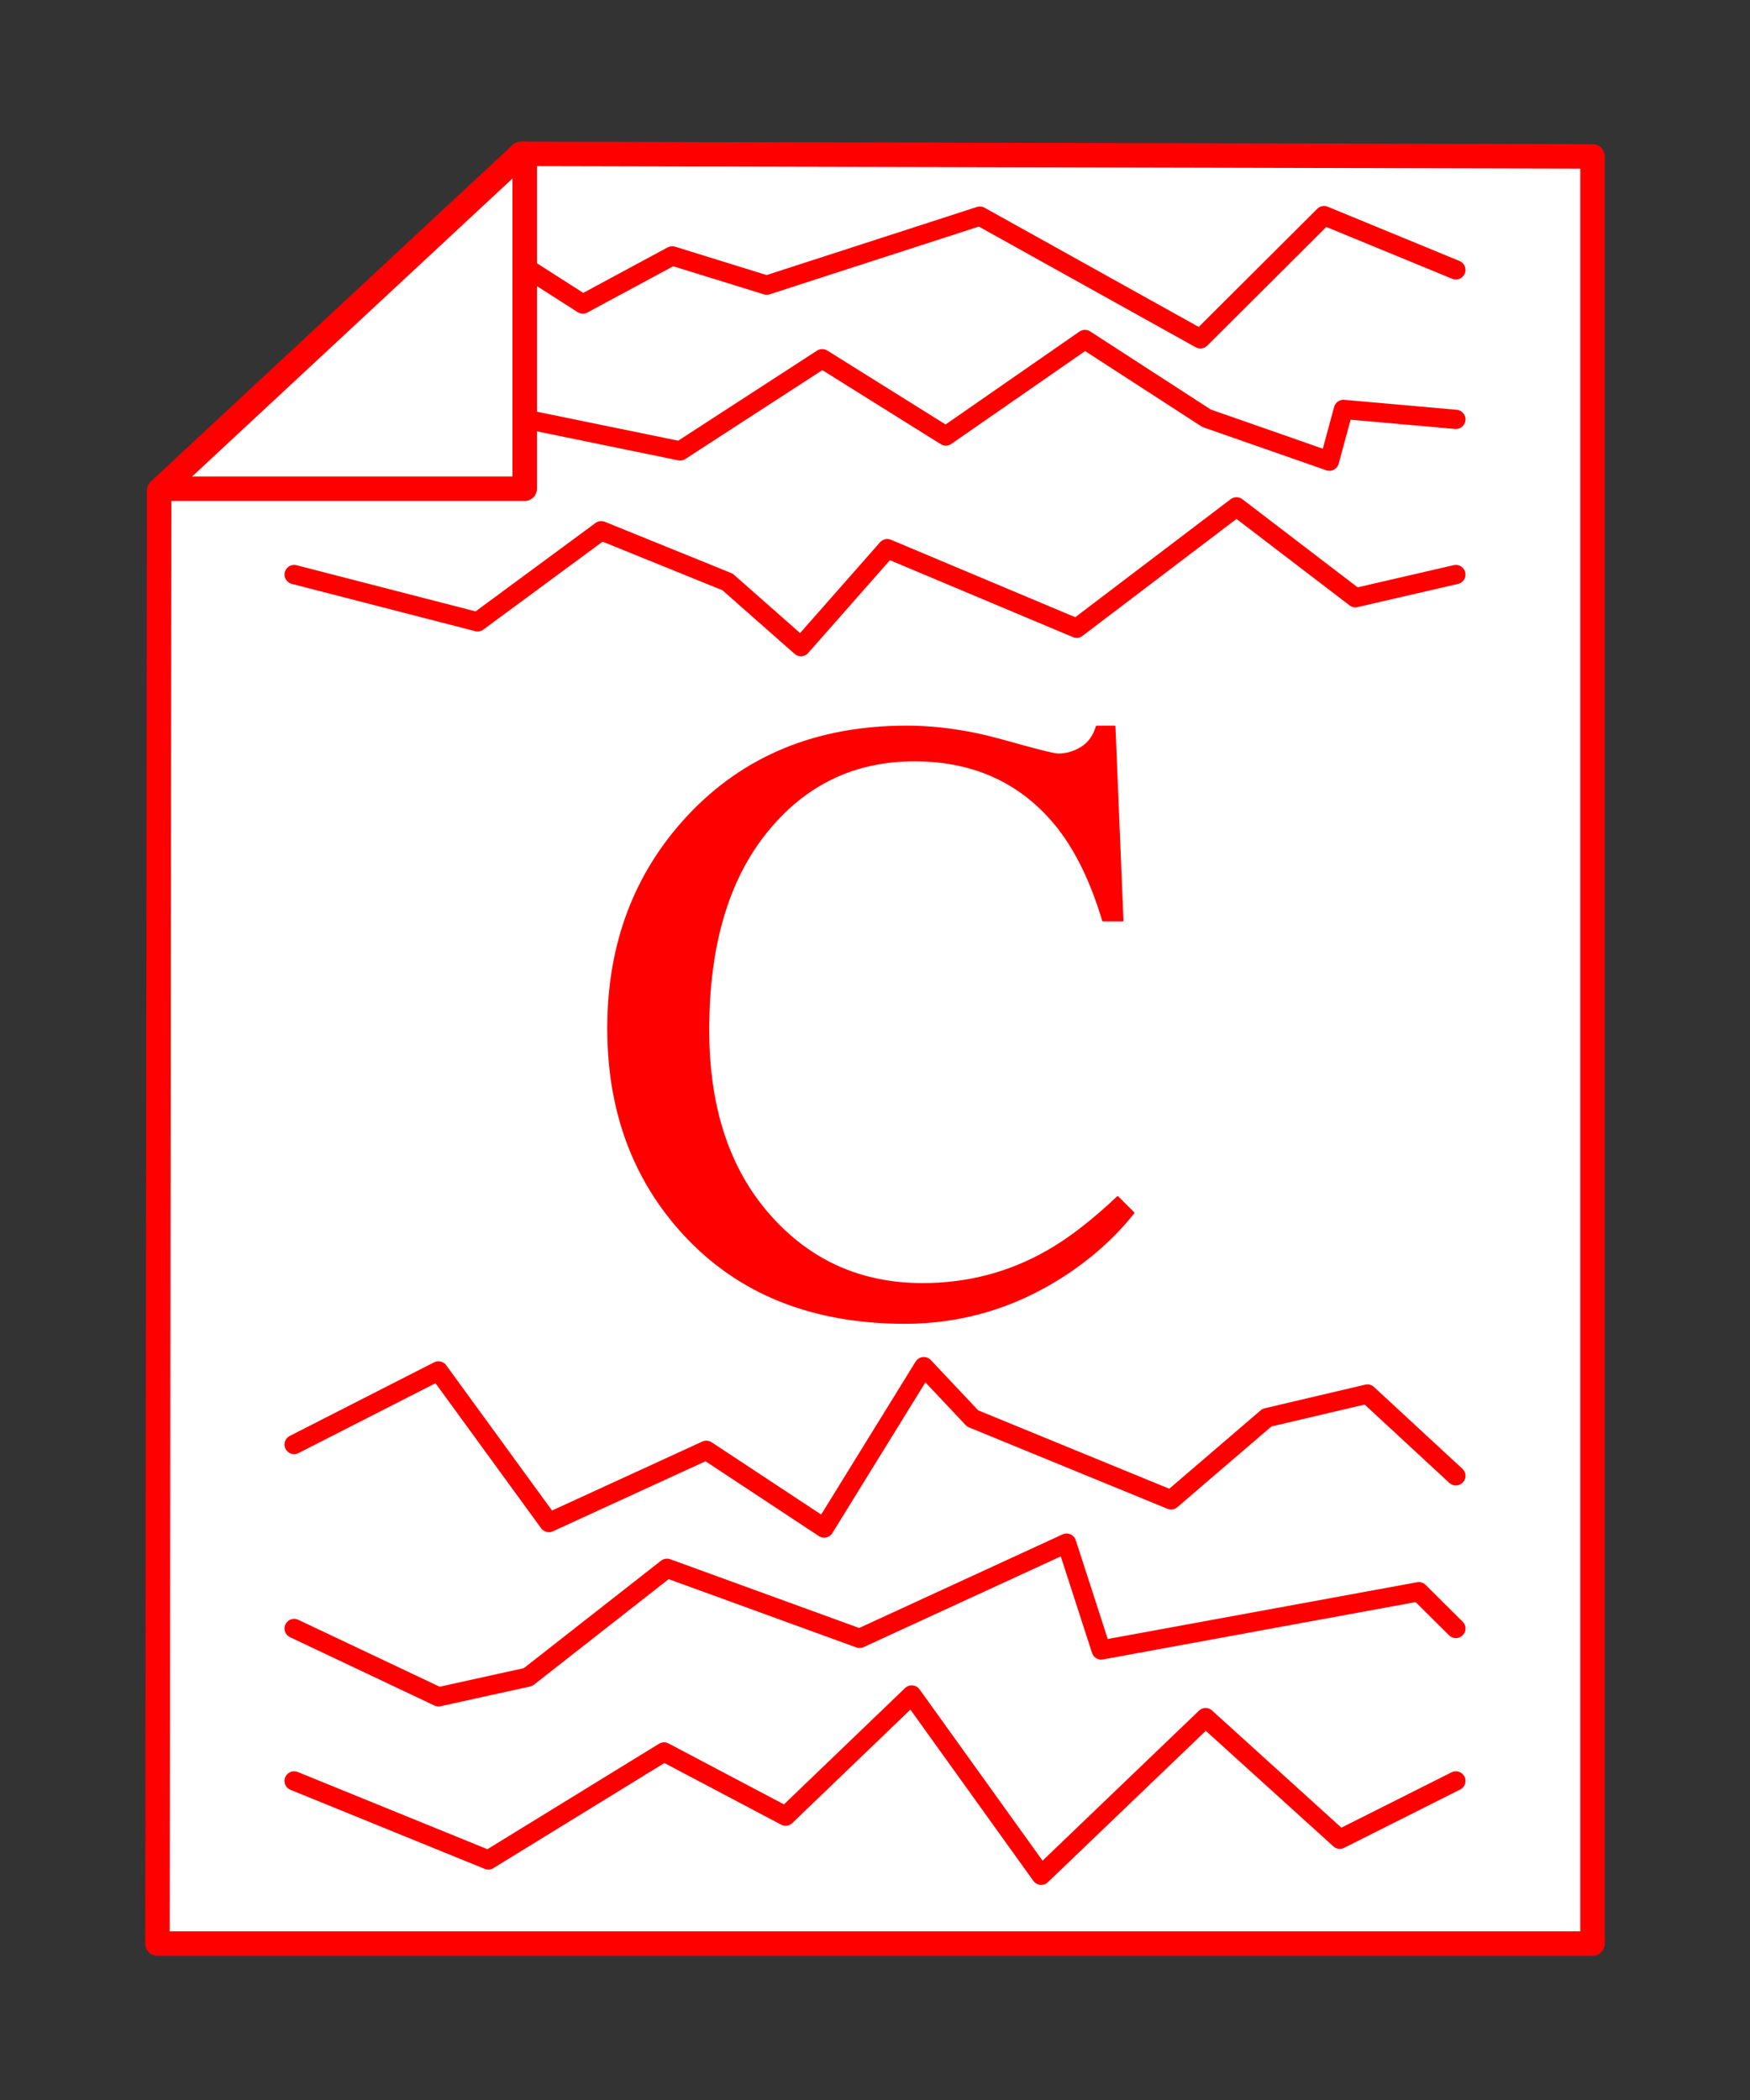 <svg viewBox="0 0 1000 1200" xmlns="http://www.w3.org/2000/svg" fill-rule="evenodd" clip-rule="evenodd" stroke-linecap="round" stroke-linejoin="round" stroke-miterlimit="1.414"><rect x="0" y="0" width="1000" height="1200" fill="#333333" stroke="none"/><path d="M910.013 89.362L297.708 87.92 90.948 280.251l-.961 830.387h820.026V89.358z" fill="#fff" stroke="red" stroke-width="14"/><path d="M573.042 423.061c18.82 5.312 29.361 7.948 31.626 7.948 4.654 0 9.06-1.277 13.26-3.871 4.16-2.553 7.083-6.589 8.69-12.066h10.377l4.57 111.022h-11.324c-6.589-22.032-15.195-39.821-25.82-53.328-20.26-25.409-47.563-38.133-81.825-38.133-34.55 0-62.84 13.672-84.79 41.015-21.948 27.344-32.943 64.982-32.943 112.916 0 44.104 11.53 79.272 34.632 105.586 23.06 26.273 52.299 39.45 87.714 39.45 25.572 0 49.127-6.136 70.706-18.366 12.354-6.918 25.943-17.337 40.768-31.338l9.142 9.142c-10.913 13.836-24.502 25.985-40.768 36.444-27.673 17.708-57.652 26.561-89.979 26.561-53.08 0-95.25-16.966-126.464-50.94-28.785-31.337-43.198-70.54-43.198-117.486 0-48.099 15.237-88.496 45.628-121.152 31.997-34.262 73.671-51.393 124.981-51.393 17.873 0 36.198 2.677 55.017 7.99z" fill="none"/><path d="M573.042 423.061c18.82 5.312 29.361 7.948 31.626 7.948 4.654 0 9.06-1.277 13.26-3.871 4.16-2.553 7.083-6.589 8.69-12.066h10.377l4.57 111.022h-11.324c-6.589-22.032-15.195-39.821-25.82-53.328-20.26-25.409-47.563-38.133-81.825-38.133-34.55 0-62.84 13.672-84.79 41.015-21.948 27.344-32.943 64.982-32.943 112.916 0 44.104 11.53 79.272 34.632 105.586 23.06 26.273 52.299 39.45 87.714 39.45 25.572 0 49.127-6.136 70.706-18.366 12.354-6.918 25.943-17.337 40.768-31.338l9.142 9.142c-10.913 13.836-24.502 25.985-40.768 36.444-27.673 17.708-57.652 26.561-89.979 26.561-53.08 0-95.25-16.966-126.464-50.94-28.785-31.337-43.198-70.54-43.198-117.486 0-48.099 15.237-88.496 45.628-121.152 31.997-34.262 73.671-51.393 124.981-51.393 17.873 0 36.198 2.677 55.017 7.99z" fill="red" fill-rule="nonzero" stroke="red" stroke-width=".824" stroke-linecap="butt"/><path d="M300.806 239.637l87.833 18.023 81.204-52.68 70.651 44.166 79.467-55.159 69.475 45.001 70.208 24.546 8.031-29.581 64.24 5.684M168.085 328.313l104.845 27.034 70.63-52.081 72.176 29.271 41.953 36.968 49.317-55.996 108.218 45.481 91.355-69.366 67.927 51.932 57.409-13.243M168.085 825.434l82.455-42.052 63.104 86.655 89.979-41.293 67.322 44.424 56.942-92.231 27.893 29.615 113.406 46.517 54.764-46.983 57.44-13.501 50.525 46.76M168.085 930.566l82.5 39.048 51.149-11.274 79.38-62.181 110.091 40.056 118.275-54.427 19.782 61.066 181.502-33.304 21.151 21.016M168.085 1017.67l110.95 45.162 100.42-61.72 69.469 36.683 72.068-69.238 73.982 103.048 93.938-90.089 76.694 69.472 66.309-33.318M302.547 154.218l30.499 19.525 51.071-27.531 54.014 16.731 121.789-39.445 126.024 70.142 70.657-70.431 75.314 31.009" fill="none" stroke="red" stroke-width="11"/><path d="M299.835 87.92v191.357H97.642" fill="none" stroke="red" stroke-width="14" stroke-linecap="butt"/></svg>